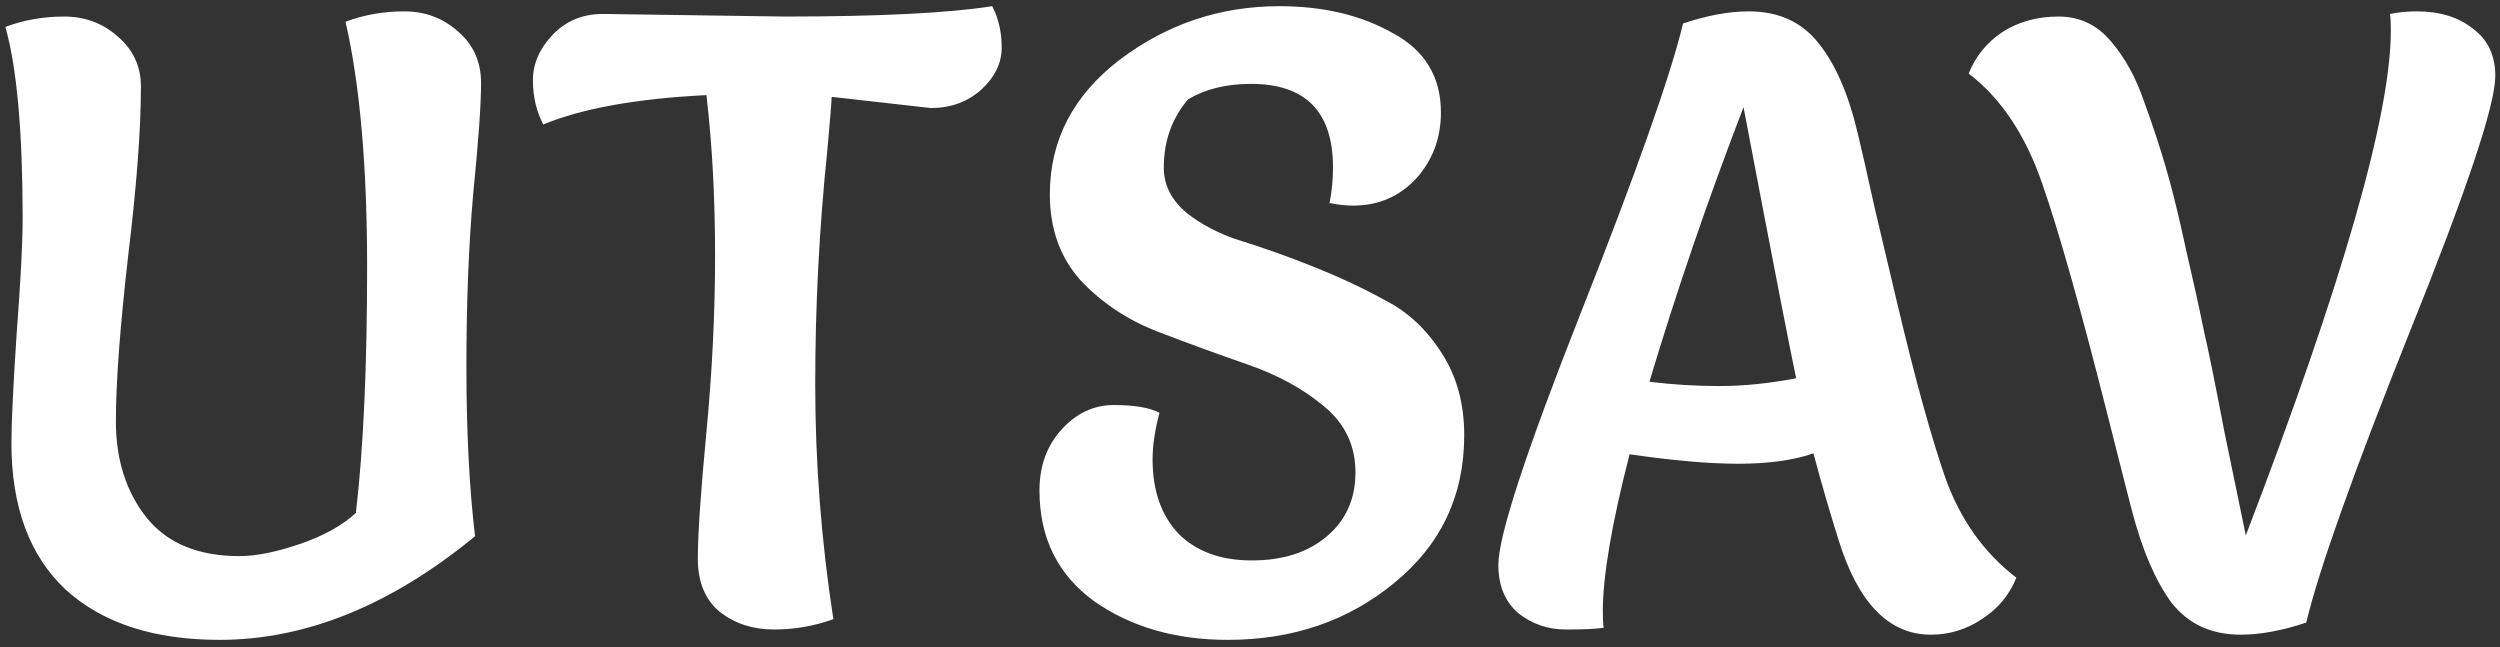 <svg width="278" height="72" viewBox="0 0 278 72" fill="none" xmlns="http://www.w3.org/2000/svg">
<rect x="0" y="0" width="278" height="72" fill="#333333" stroke="none"/>
<path d="M15.671 9.616C15.671 14.416 15.191 20.752 14.231 28.624C13.335 36.496 12.887 42.576 12.887 46.864C12.887 51.152 14.039 54.736 16.343 57.616C18.647 60.432 22.071 61.84 26.615 61.84C28.471 61.84 30.711 61.392 33.335 60.496C35.959 59.6 38.039 58.448 39.575 57.04C40.407 49.936 40.823 40.816 40.823 29.68C40.823 18.48 40.023 9.392 38.423 2.416C40.471 1.648 42.647 1.264 44.951 1.264C47.255 1.264 49.239 2 50.903 3.472C52.631 4.944 53.495 6.864 53.495 9.232C53.495 11.6 53.207 15.664 52.631 21.424C52.119 27.184 51.863 33.648 51.863 40.816C51.863 47.92 52.183 54.192 52.823 59.632C43.479 67.312 34.007 71.152 24.407 71.152C17.111 71.152 11.415 69.296 7.319 65.584C3.287 61.808 1.271 56.368 1.271 49.264C1.271 47.024 1.463 42.992 1.847 37.168C2.295 31.28 2.519 26.992 2.519 24.304C2.519 14.64 1.879 7.536 0.599 2.992C2.647 2.224 4.823 1.84 7.127 1.84C9.431 1.84 11.415 2.576 13.079 4.048C14.807 5.52 15.671 7.376 15.671 9.616ZM67.037 1.552L87.293 1.84C97.789 1.84 105.469 1.456 110.333 0.688C111.037 2.032 111.389 3.568 111.389 5.296C111.389 7.024 110.621 8.592 109.085 10C107.549 11.344 105.693 12.016 103.517 12.016L92.477 10.768C92.477 11.216 92.317 13.2 91.997 16.72C91.101 25.36 90.653 34.032 90.653 42.736C90.653 51.44 91.325 60.144 92.669 68.848C90.557 69.616 88.349 70 86.045 70C83.741 70 81.757 69.36 80.093 68.08C78.429 66.736 77.597 64.752 77.597 62.128C77.597 59.44 77.917 54.736 78.557 48.016C79.197 41.296 79.517 34.768 79.517 28.432C79.517 22.032 79.197 16.08 78.557 10.576C70.813 10.96 64.765 12.048 60.413 13.84C59.645 12.368 59.261 10.736 59.261 8.944C59.261 7.088 59.997 5.392 61.469 3.856C62.941 2.32 64.797 1.552 67.037 1.552ZM147.846 22.576C148.102 21.296 148.23 19.984 148.23 18.64C148.23 12.432 145.19 9.328 139.11 9.328C136.358 9.328 134.022 9.904 132.102 11.056C130.31 13.168 129.414 15.696 129.414 18.64C129.414 20.56 130.246 22.224 131.91 23.632C133.574 24.976 135.622 26.032 138.054 26.8C140.55 27.568 143.238 28.528 146.118 29.68C148.998 30.832 151.654 32.08 154.086 33.424C156.582 34.704 158.662 36.656 160.326 39.28C161.99 41.84 162.822 44.88 162.822 48.4C162.822 55.12 160.23 60.592 155.046 64.816C149.926 69.04 143.75 71.152 136.518 71.152C130.694 71.152 125.734 69.712 121.638 66.832C117.606 63.888 115.59 59.792 115.59 54.544C115.59 51.856 116.39 49.616 117.99 47.824C119.654 45.968 121.606 45.04 123.846 45.04C126.15 45.04 127.846 45.328 128.934 45.904C128.422 47.824 128.166 49.552 128.166 51.088C128.166 54.544 129.126 57.296 131.046 59.344C133.03 61.328 135.75 62.32 139.206 62.32C142.662 62.32 145.446 61.424 147.558 59.632C149.67 57.84 150.726 55.472 150.726 52.528C150.726 49.52 149.542 47.056 147.174 45.136C144.87 43.216 142.054 41.68 138.726 40.528C135.398 39.376 132.07 38.16 128.742 36.88C125.414 35.6 122.566 33.712 120.198 31.216C117.894 28.656 116.742 25.456 116.742 21.616C116.742 15.6 119.334 10.608 124.518 6.64C129.766 2.672 135.686 0.688 142.278 0.688C147.142 0.688 151.334 1.68 154.854 3.664C158.438 5.584 160.23 8.528 160.23 12.496C160.23 15.376 159.302 17.84 157.446 19.888C155.59 21.872 153.254 22.864 150.438 22.864C149.67 22.864 148.806 22.768 147.846 22.576ZM187.16 2.608C189.848 1.712 192.28 1.264 194.456 1.264C197.784 1.264 200.376 2.448 202.232 4.816C204.088 7.12 205.528 10.416 206.552 14.704C206.872 15.984 207.512 18.8 208.472 23.152C209.496 27.504 210.328 31.024 210.968 33.712C212.952 42.096 214.744 48.592 216.344 53.2C218.008 57.808 220.632 61.488 224.216 64.24C223.448 66.16 222.168 67.696 220.376 68.848C218.648 70 216.76 70.576 214.712 70.576C210.04 70.576 206.616 67.056 204.44 60.016C203.416 56.752 202.488 53.552 201.656 50.416C199.416 51.184 196.632 51.568 193.304 51.568C190.04 51.568 186.008 51.216 181.208 50.512C179.224 58.256 178.232 64.08 178.232 67.984C178.232 68.816 178.264 69.424 178.328 69.808C177.496 69.936 176.088 70 174.104 70C172.12 70 170.36 69.392 168.824 68.176C167.352 66.896 166.616 65.104 166.616 62.8C166.616 59.6 169.688 50.224 175.832 34.672C181.976 19.12 185.752 8.432 187.16 2.608ZM183.416 42.448C185.976 42.768 188.568 42.928 191.192 42.928C193.88 42.928 196.728 42.64 199.736 42.064C199.16 39.44 197.208 29.392 193.88 11.92C189.912 22.224 186.424 32.4 183.416 42.448ZM256.454 69.232C253.766 70.128 251.334 70.576 249.158 70.576C245.894 70.576 243.334 69.392 241.478 67.024C239.686 64.592 238.214 61.168 237.062 56.752C236.806 55.792 235.91 52.272 234.374 46.192C231.366 34.288 228.934 25.68 227.078 20.368C225.222 14.992 222.502 10.928 218.918 8.176C219.686 6.256 220.934 4.72 222.662 3.568C224.454 2.416 226.534 1.84 228.902 1.84C231.27 1.84 233.222 2.768 234.758 4.624C236.294 6.416 237.51 8.624 238.406 11.248C239.366 13.872 240.198 16.4 240.902 18.832C241.606 21.264 242.342 24.272 243.109 27.856C243.942 31.44 244.582 34.352 245.03 36.592C245.542 38.768 246.31 42.544 247.334 47.92C248.422 53.232 249.222 57.104 249.734 59.536C260.486 31.504 265.862 12.784 265.862 3.376C265.862 2.544 265.83 1.936 265.766 1.552C266.726 1.36 267.718 1.264 268.742 1.264C271.302 1.264 273.382 1.904 274.982 3.184C276.646 4.4 277.478 6.16 277.478 8.464C277.478 11.664 274.31 21.136 267.974 36.88C261.702 52.56 257.862 63.344 256.454 69.232Z" fill="white"/>
</svg>
